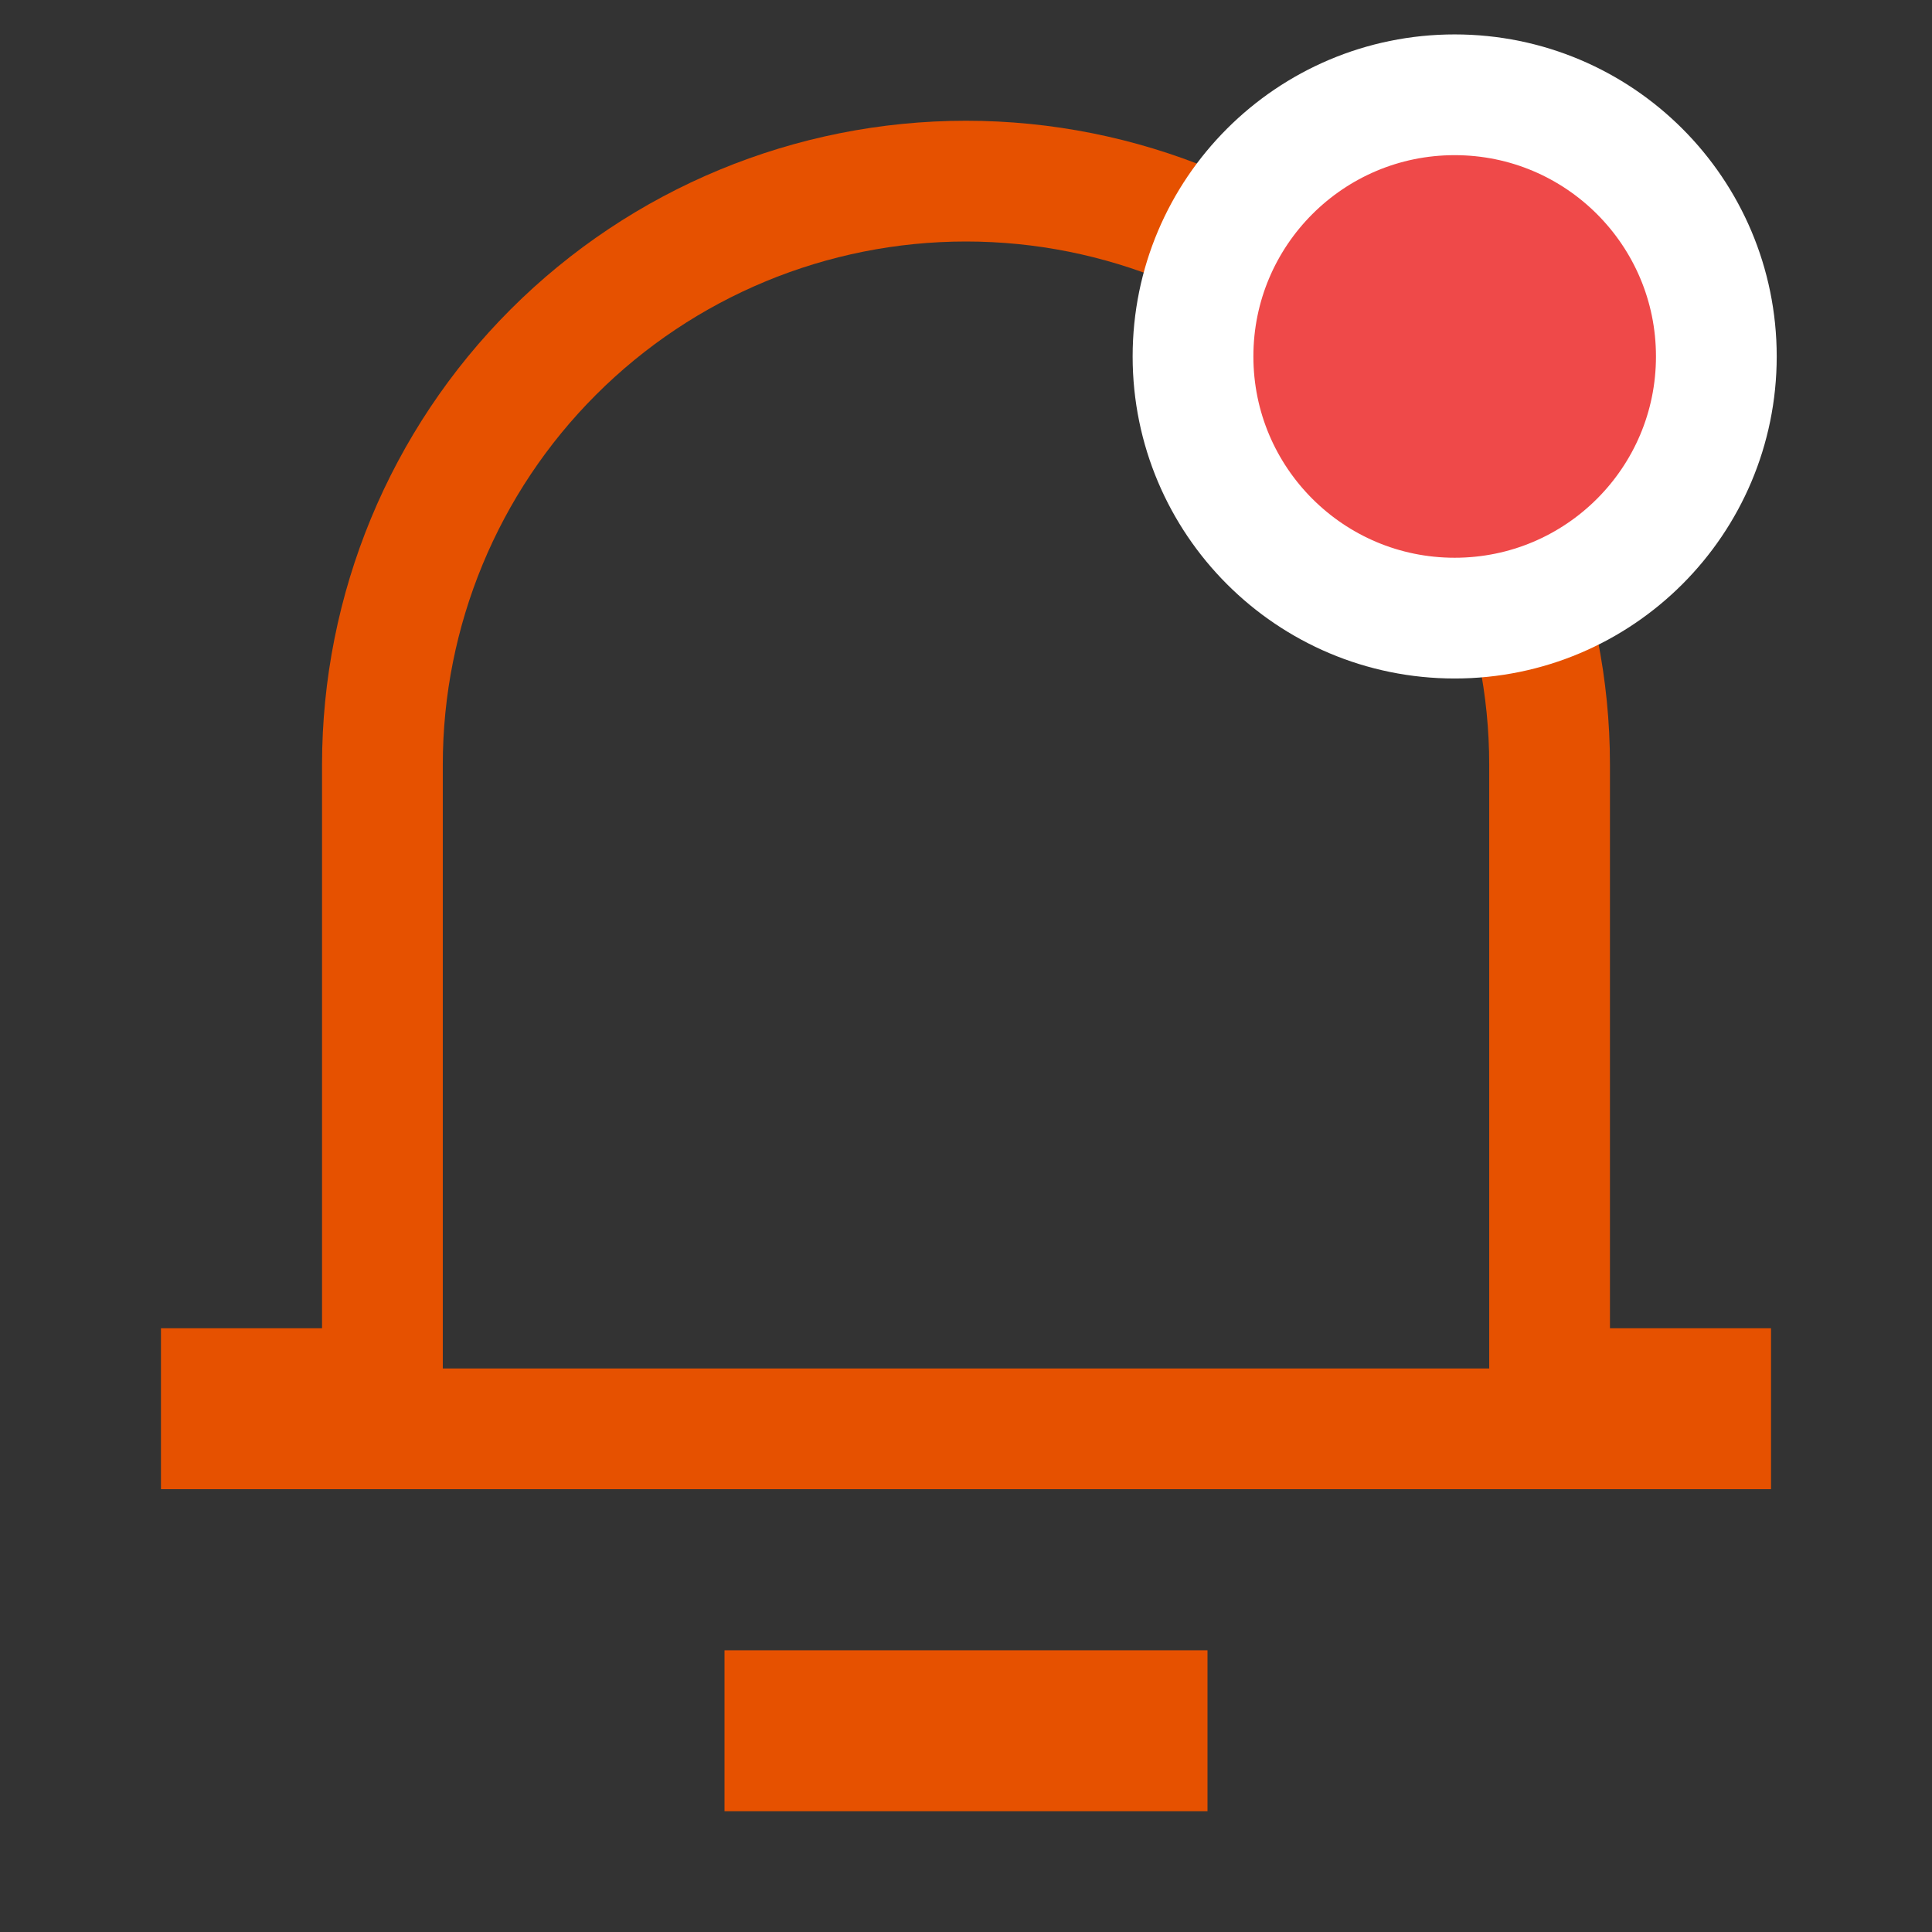 <svg width="16" height="16" viewBox="0 0 16 16" fill="none" xmlns="http://www.w3.org/2000/svg">
<rect x="0" y="0" width="16" height="16" fill="#333333" stroke="none"/>
<path d="M12.833 11V11.5H13.333H14.167V11.833H1.833V11.5H2.667H3.167V11V6.333C3.167 5.051 3.676 3.822 4.582 2.916C5.489 2.009 6.718 1.5 8 1.5C9.282 1.5 10.511 2.009 11.418 2.916C12.324 3.822 12.833 5.051 12.833 6.333V11ZM9.5 14.167V14.5H6.5V14.167H9.5Z" stroke="#E65100"/>
<circle cx="12.047" cy="2.952" r="2.167" fill="#EF4949" stroke="white"/>
</svg>

